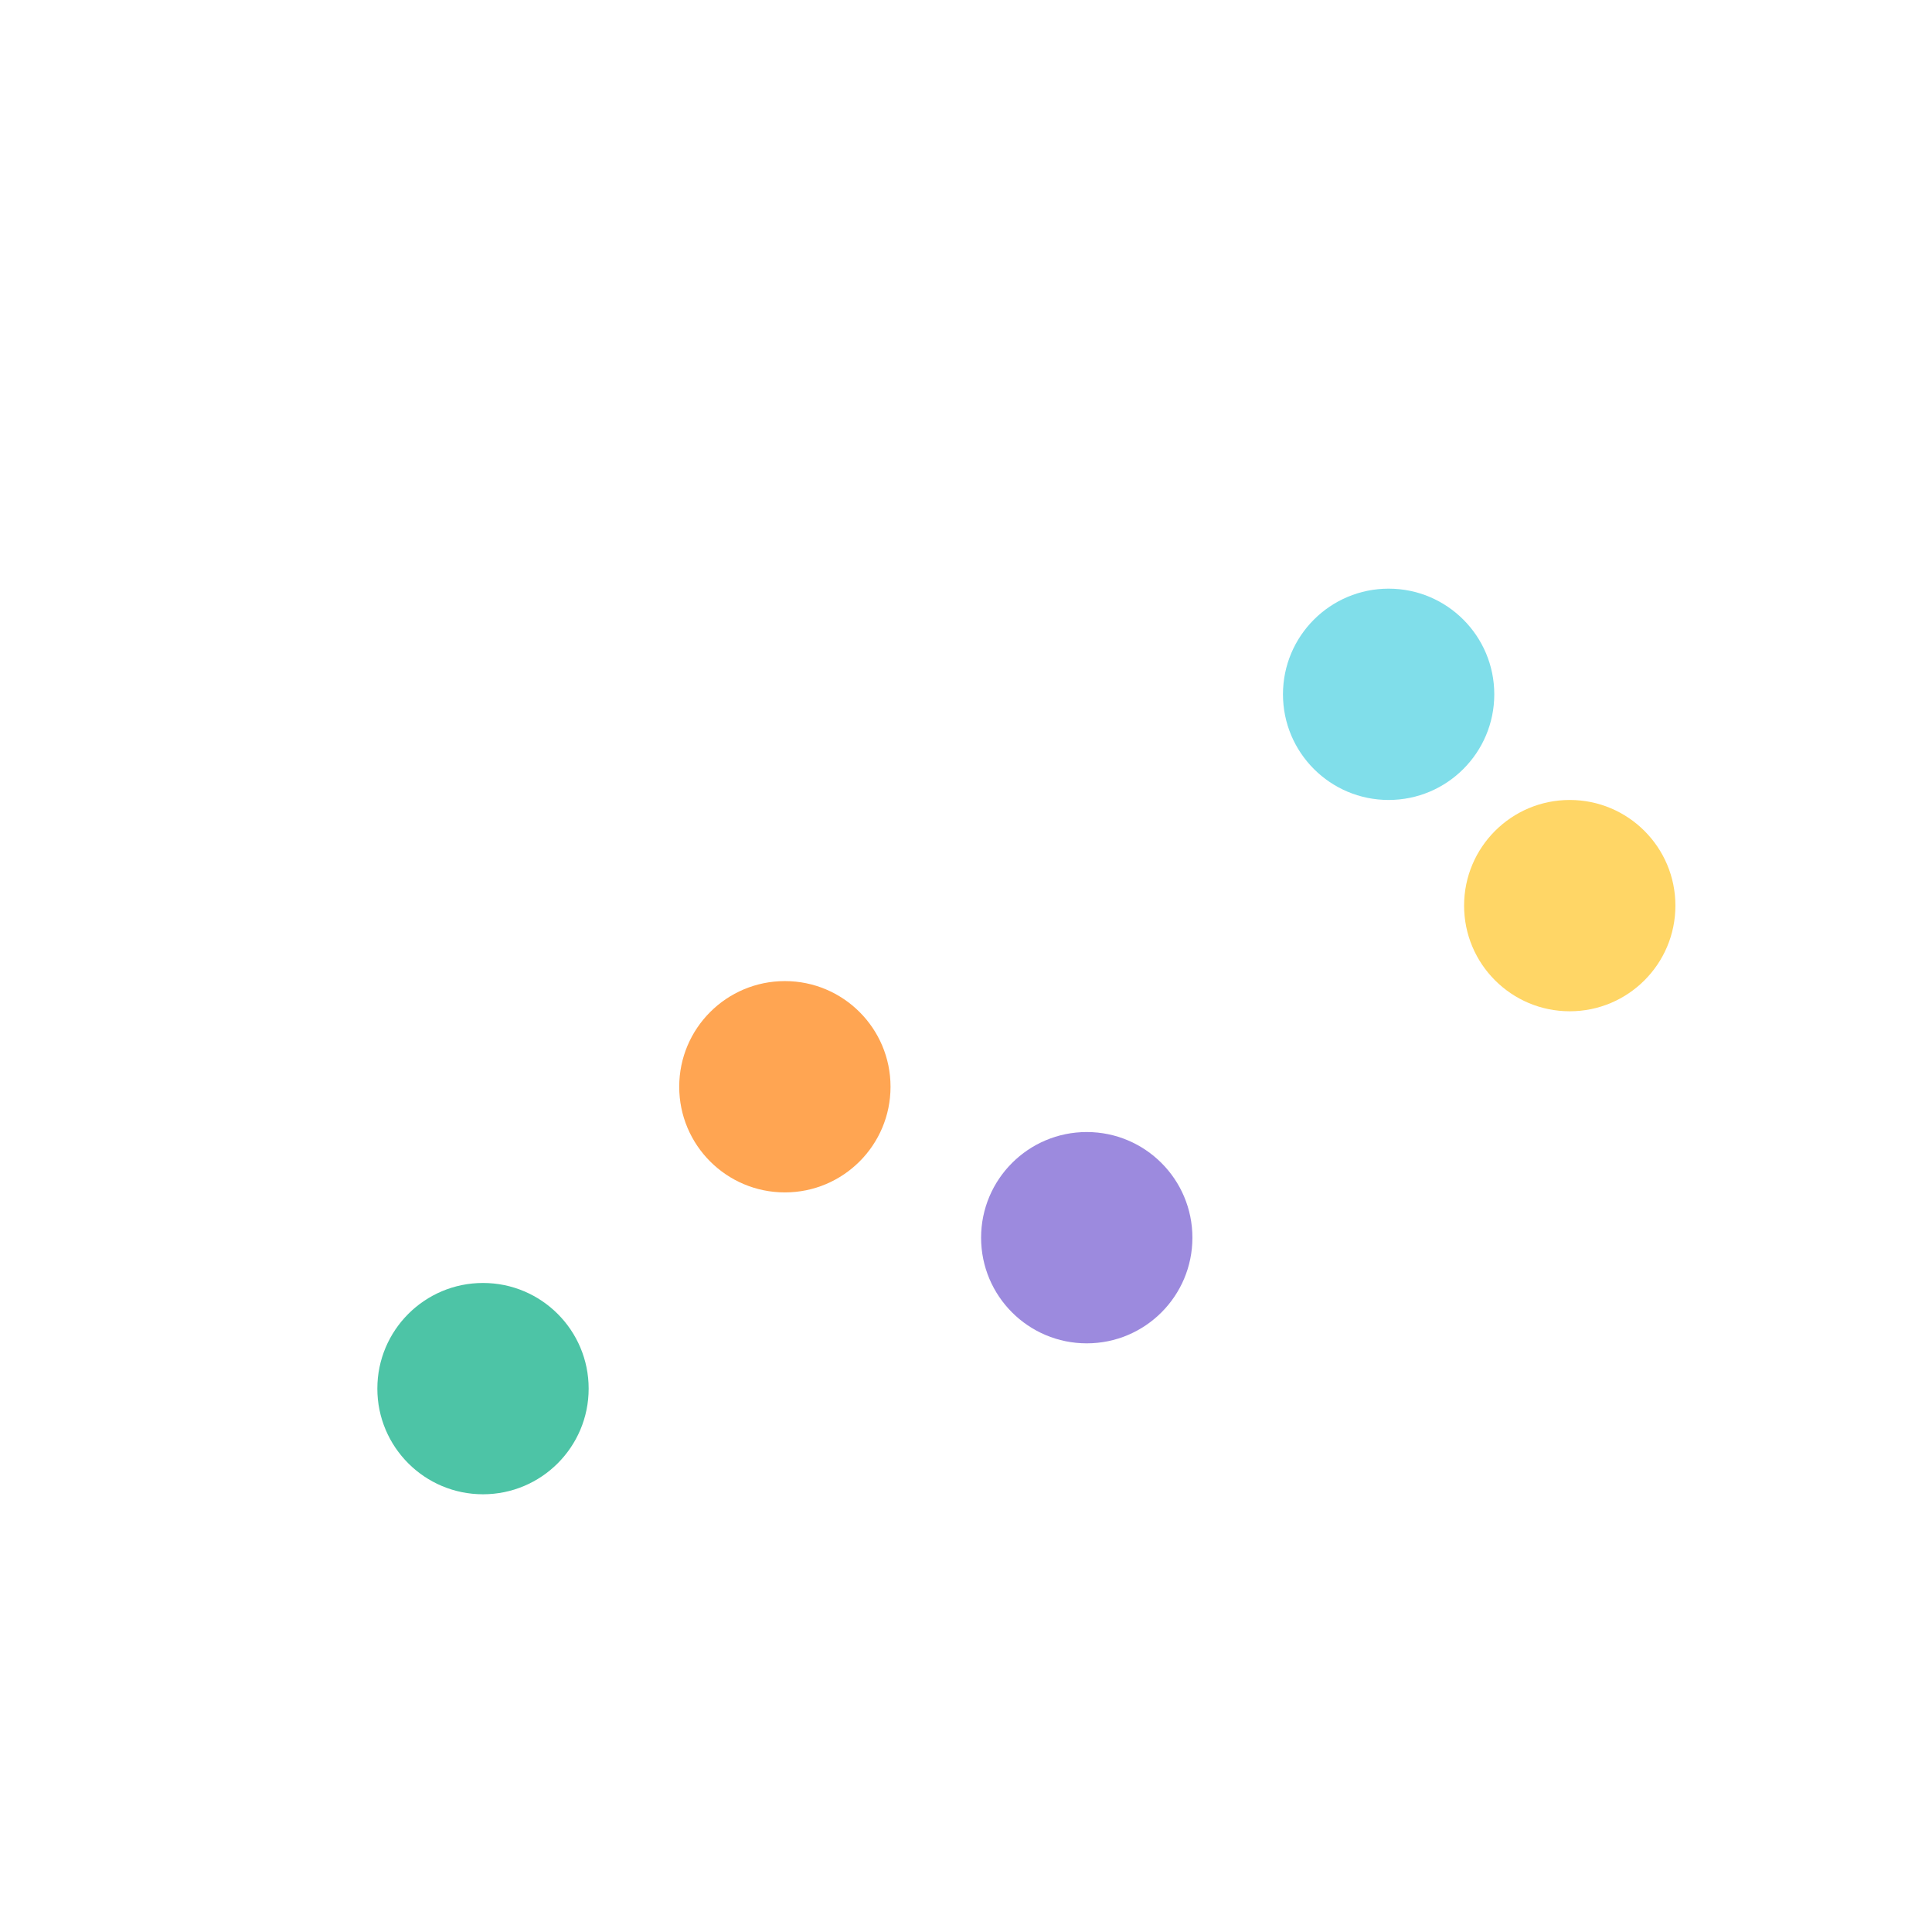 <svg xmlns="http://www.w3.org/2000/svg" viewBox="0 0 128 128">
<circle cx="32" cy="92" r="7" fill="#4DC4A6"/>
<circle cx="52" cy="72" r="7" fill="#FFA552"/>
<circle cx="72" cy="82" r="7" fill="#9C8ADE"/>
<circle cx="92" cy="46" r="7" fill="#80DEEA"/>
<circle cx="104" cy="60" r="7" fill="#FFD666"/>
</svg>